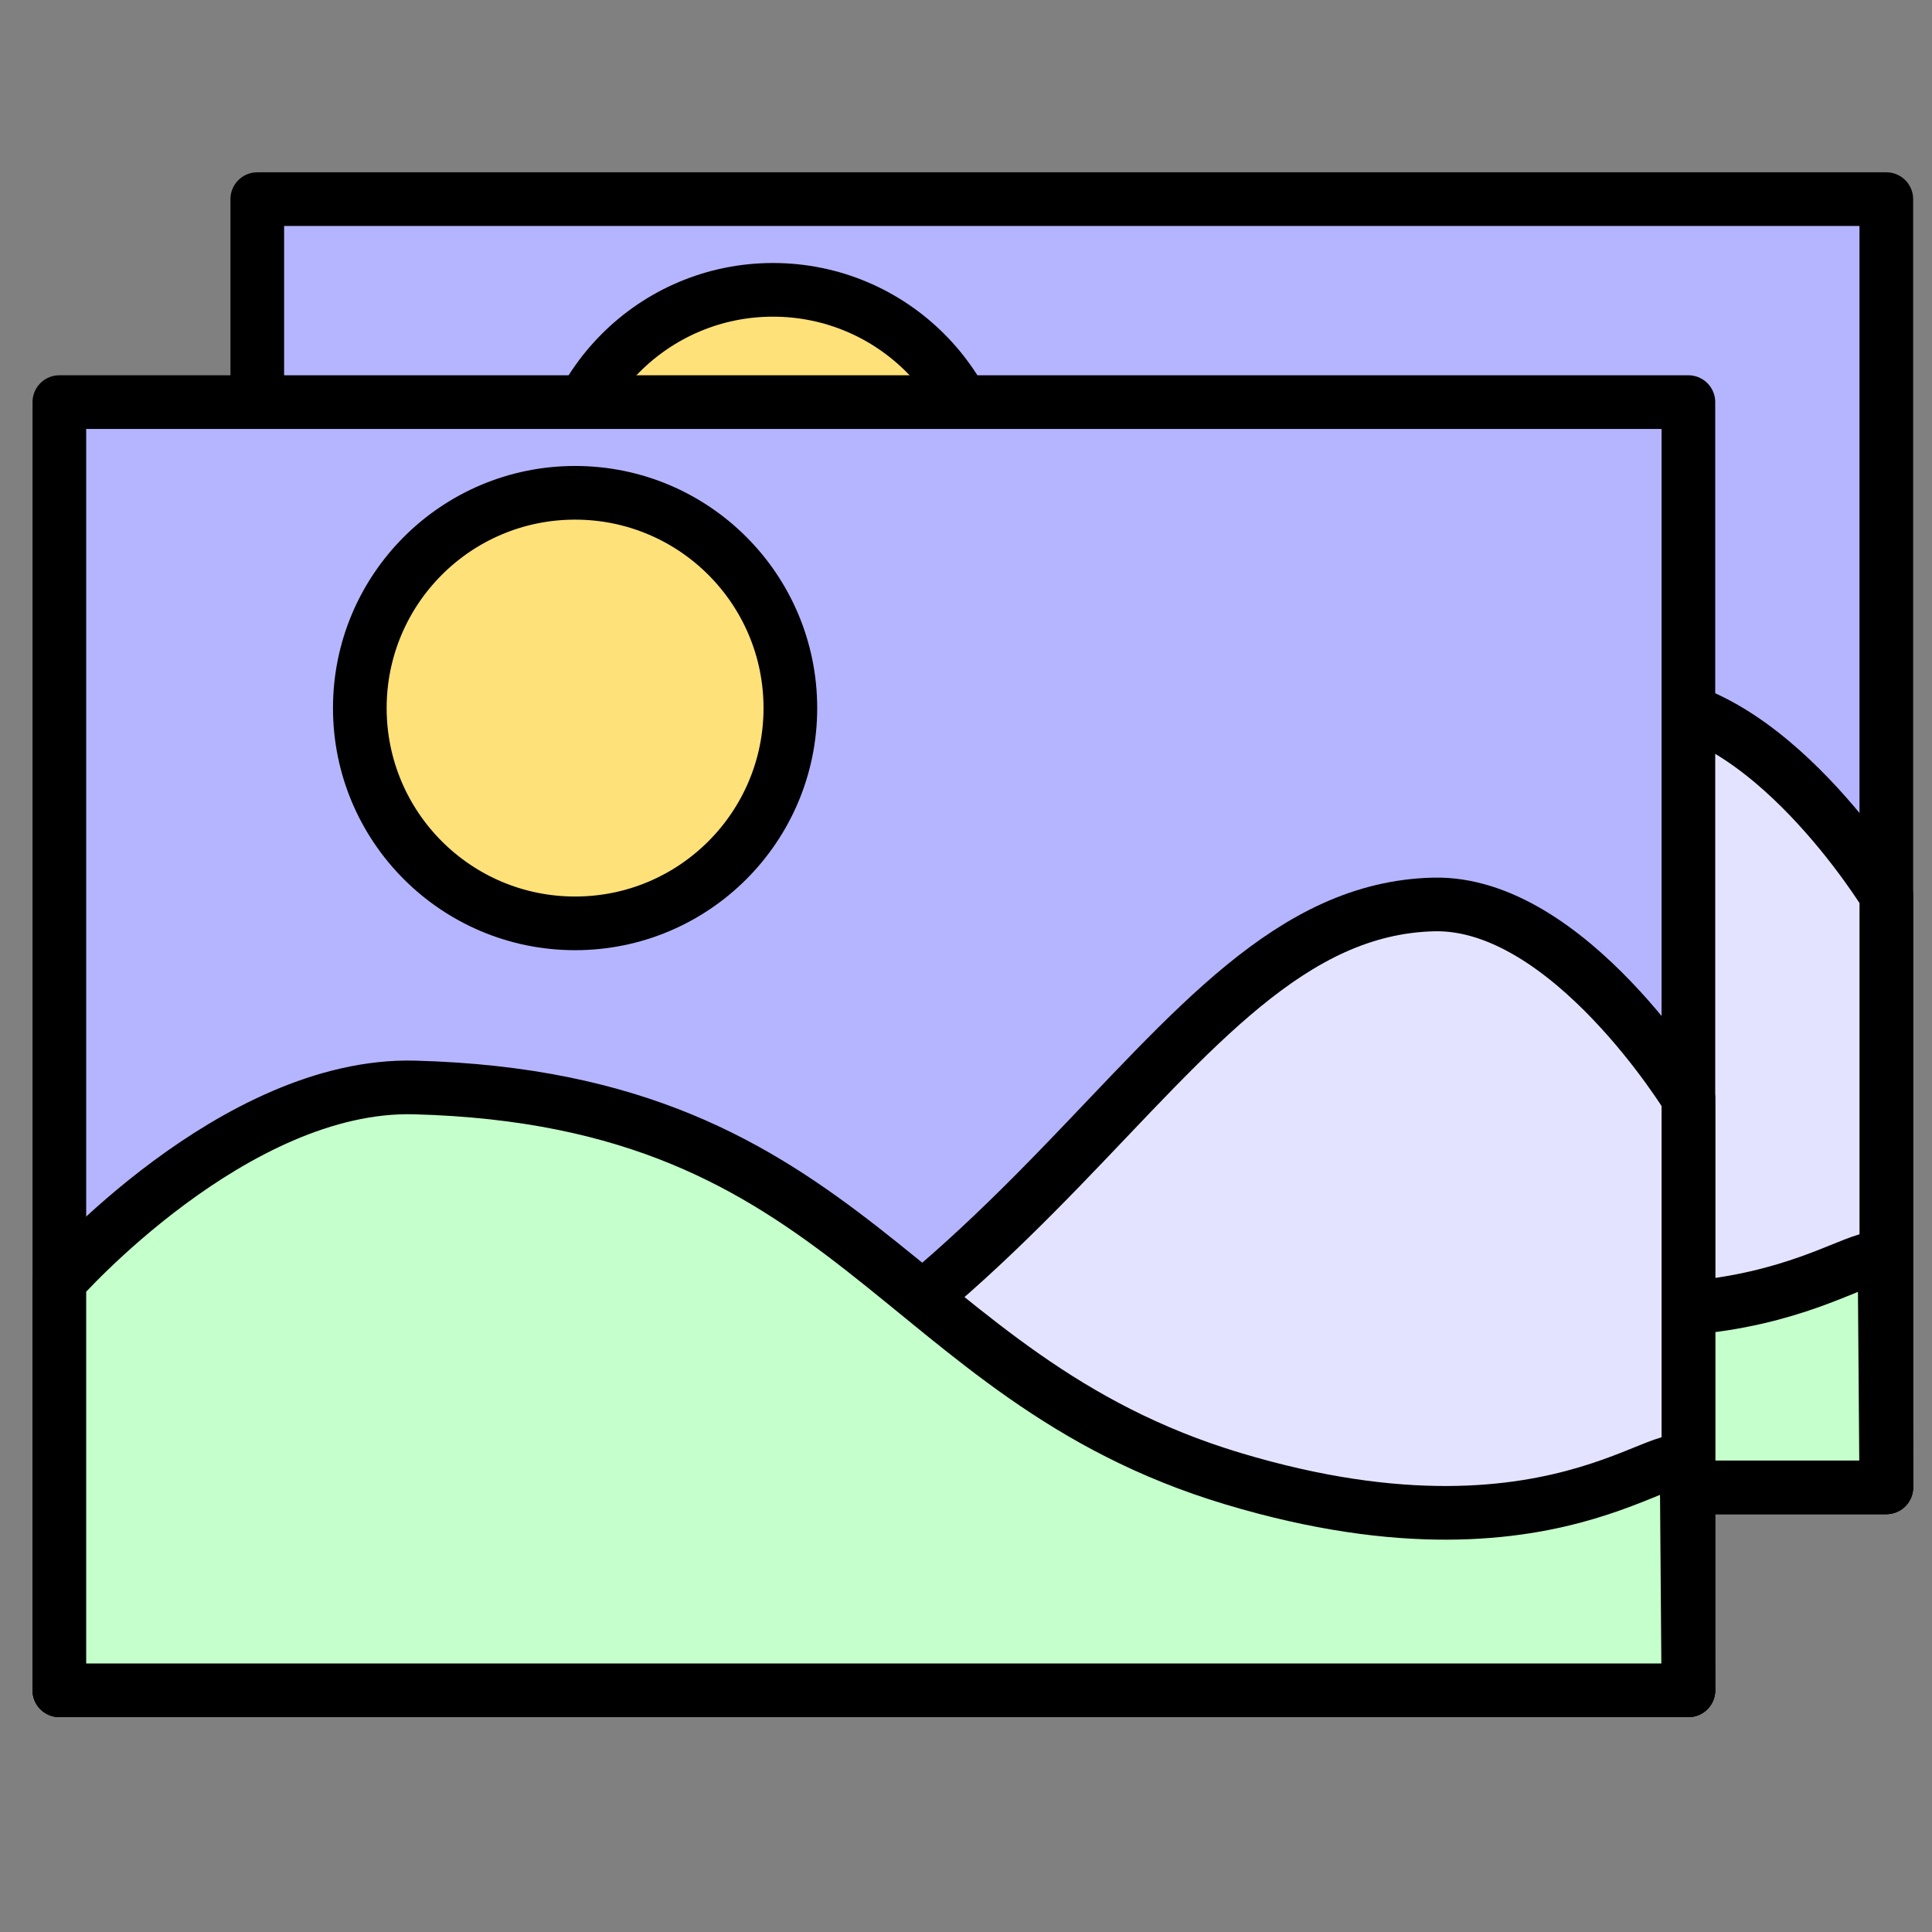 <?xml version="1.0" encoding="UTF-8" standalone="no"?>
<!-- Created with Inkscape (http://www.inkscape.org/) -->

<svg
   width="54mm"
   height="54mm"
   viewBox="0 0 54 54"
   version="1.1"
   id="svg1"
   xml:space="preserve"
   inkscape:version="1.4 (1:1.4+202410161351+e7c3feb100)"
   sodipodi:docname="images.svg"
   inkscape:export-filename="images_48x48.png"
   inkscape:export-xdpi="22.167274"
   inkscape:export-ydpi="22.167274"
   xmlns:inkscape="http://www.inkscape.org/namespaces/inkscape"
   xmlns:sodipodi="http://sodipodi.sourceforge.net/DTD/sodipodi-0.dtd"
   xmlns="http://www.w3.org/2000/svg"
   xmlns:svg="http://www.w3.org/2000/svg"><rect x="0" y="0" width="54" height="54" fill="#808080" stroke="none"/><sodipodi:namedview
     id="namedview1"
     pagecolor="#ffffff"
     bordercolor="#000000"
     borderopacity="0.25"
     inkscape:showpageshadow="2"
     inkscape:pageopacity="0.0"
     inkscape:pagecheckerboard="0"
     inkscape:deskcolor="#d1d1d1"
     inkscape:document-units="mm"
     showgrid="false"
     inkscape:zoom="3.7308922"
     inkscape:cx="88.316677"
     inkscape:cy="108.28509"
     inkscape:window-width="1920"
     inkscape:window-height="1003"
     inkscape:window-x="0"
     inkscape:window-y="40"
     inkscape:window-maximized="1"
     inkscape:current-layer="layer3" /><defs
     id="defs1" /><g
     inkscape:groupmode="layer"
     id="layer3"
     inkscape:label="drawing"
     transform="translate(-76.874,-120.842)"><g
       id="g6"
       inkscape:label="images"
       transform="translate(-1.277,0.071)"><g
         id="g1"
         inkscape:label="background"
         transform="translate(3.404,-4.042)"><rect
           style="fill:#b5b5ff;fill-opacity:1;stroke:#000000;stroke-width:1.5;stroke-linecap:round;stroke-linejoin:round;stroke-opacity:1"
           id="rect1"
           width="45.532"
           height="36.005"
           x="81.938"
           y="130.379"
           inkscape:label="frame" /><circle
           style="fill:#ffe179;fill-opacity:1;stroke:#000000;stroke-width:1.5;stroke-linecap:round;stroke-opacity:1"
           id="path1"
           cx="96.353"
           cy="138.931"
           r="6.017"
           inkscape:label="sun" /><path
           id="rect2"
           style="fill:#e3e3ff;fill-opacity:1;stroke:#000000;stroke-width:1.5;stroke-linecap:round;stroke-linejoin:round"
           inkscape:label="mountain"
           d="m 93.472,161.67 c 15.936,-3.535 18.913,-17.057 26.878,-17.25 3.77,-0.091 7.121,5.416 7.121,5.416 v 16.548 H 81.938 v -7.823 c 0,0 7.646,3.971 11.534,3.109 z"
           sodipodi:nodetypes="ssccccs" /><path
           id="rect3"
           style="fill:#c5ffcb;fill-opacity:1;stroke:#000000;stroke-width:1.5;stroke-linecap:round;stroke-linejoin:round"
           inkscape:label="hill"
           d="m 91.867,149.535 c 12.359,0.326 13.408,8.088 22.867,10.932 9.5,2.857 12.677,-1.751 12.689,-0.111 l 0.047,6.029 H 81.938 V 154.951 c 0,0 4.885,-5.549 9.929,-5.416 z"
           sodipodi:nodetypes="ssscccs" /></g><g
         id="g5"
         inkscape:label="foreground"
         style="display:inline"
         transform="translate(-2.128,1.631)"><rect
           style="fill:#b5b5ff;fill-opacity:1;stroke:#000000;stroke-width:1.5;stroke-linecap:round;stroke-linejoin:round;stroke-opacity:1"
           id="rect4"
           width="45.532"
           height="36.005"
           x="81.938"
           y="130.379"
           inkscape:label="frame" /><circle
           style="fill:#ffe179;fill-opacity:1;stroke:#000000;stroke-width:1.5;stroke-linecap:round;stroke-opacity:1"
           id="circle4"
           cx="96.353"
           cy="138.931"
           r="6.017"
           inkscape:label="sun" /><path
           id="path4"
           style="fill:#e3e3ff;fill-opacity:1;stroke:#000000;stroke-width:1.5;stroke-linecap:round;stroke-linejoin:round"
           inkscape:label="mountain"
           d="m 93.472,161.67 c 15.936,-3.535 18.913,-17.057 26.878,-17.25 3.77,-0.091 7.121,5.416 7.121,5.416 v 16.548 H 81.938 v -7.823 c 0,0 7.646,3.971 11.534,3.109 z"
           sodipodi:nodetypes="ssccccs" /><path
           id="path5"
           style="fill:#c5ffcb;fill-opacity:1;stroke:#000000;stroke-width:1.5;stroke-linecap:round;stroke-linejoin:round"
           inkscape:label="hill"
           d="m 91.867,149.535 c 12.359,0.326 13.408,8.088 22.867,10.932 9.5,2.857 12.677,-1.751 12.689,-0.111 l 0.047,6.029 H 81.938 V 154.951 c 0,0 4.885,-5.549 9.929,-5.416 z"
           sodipodi:nodetypes="ssscccs" /></g></g></g></svg>
